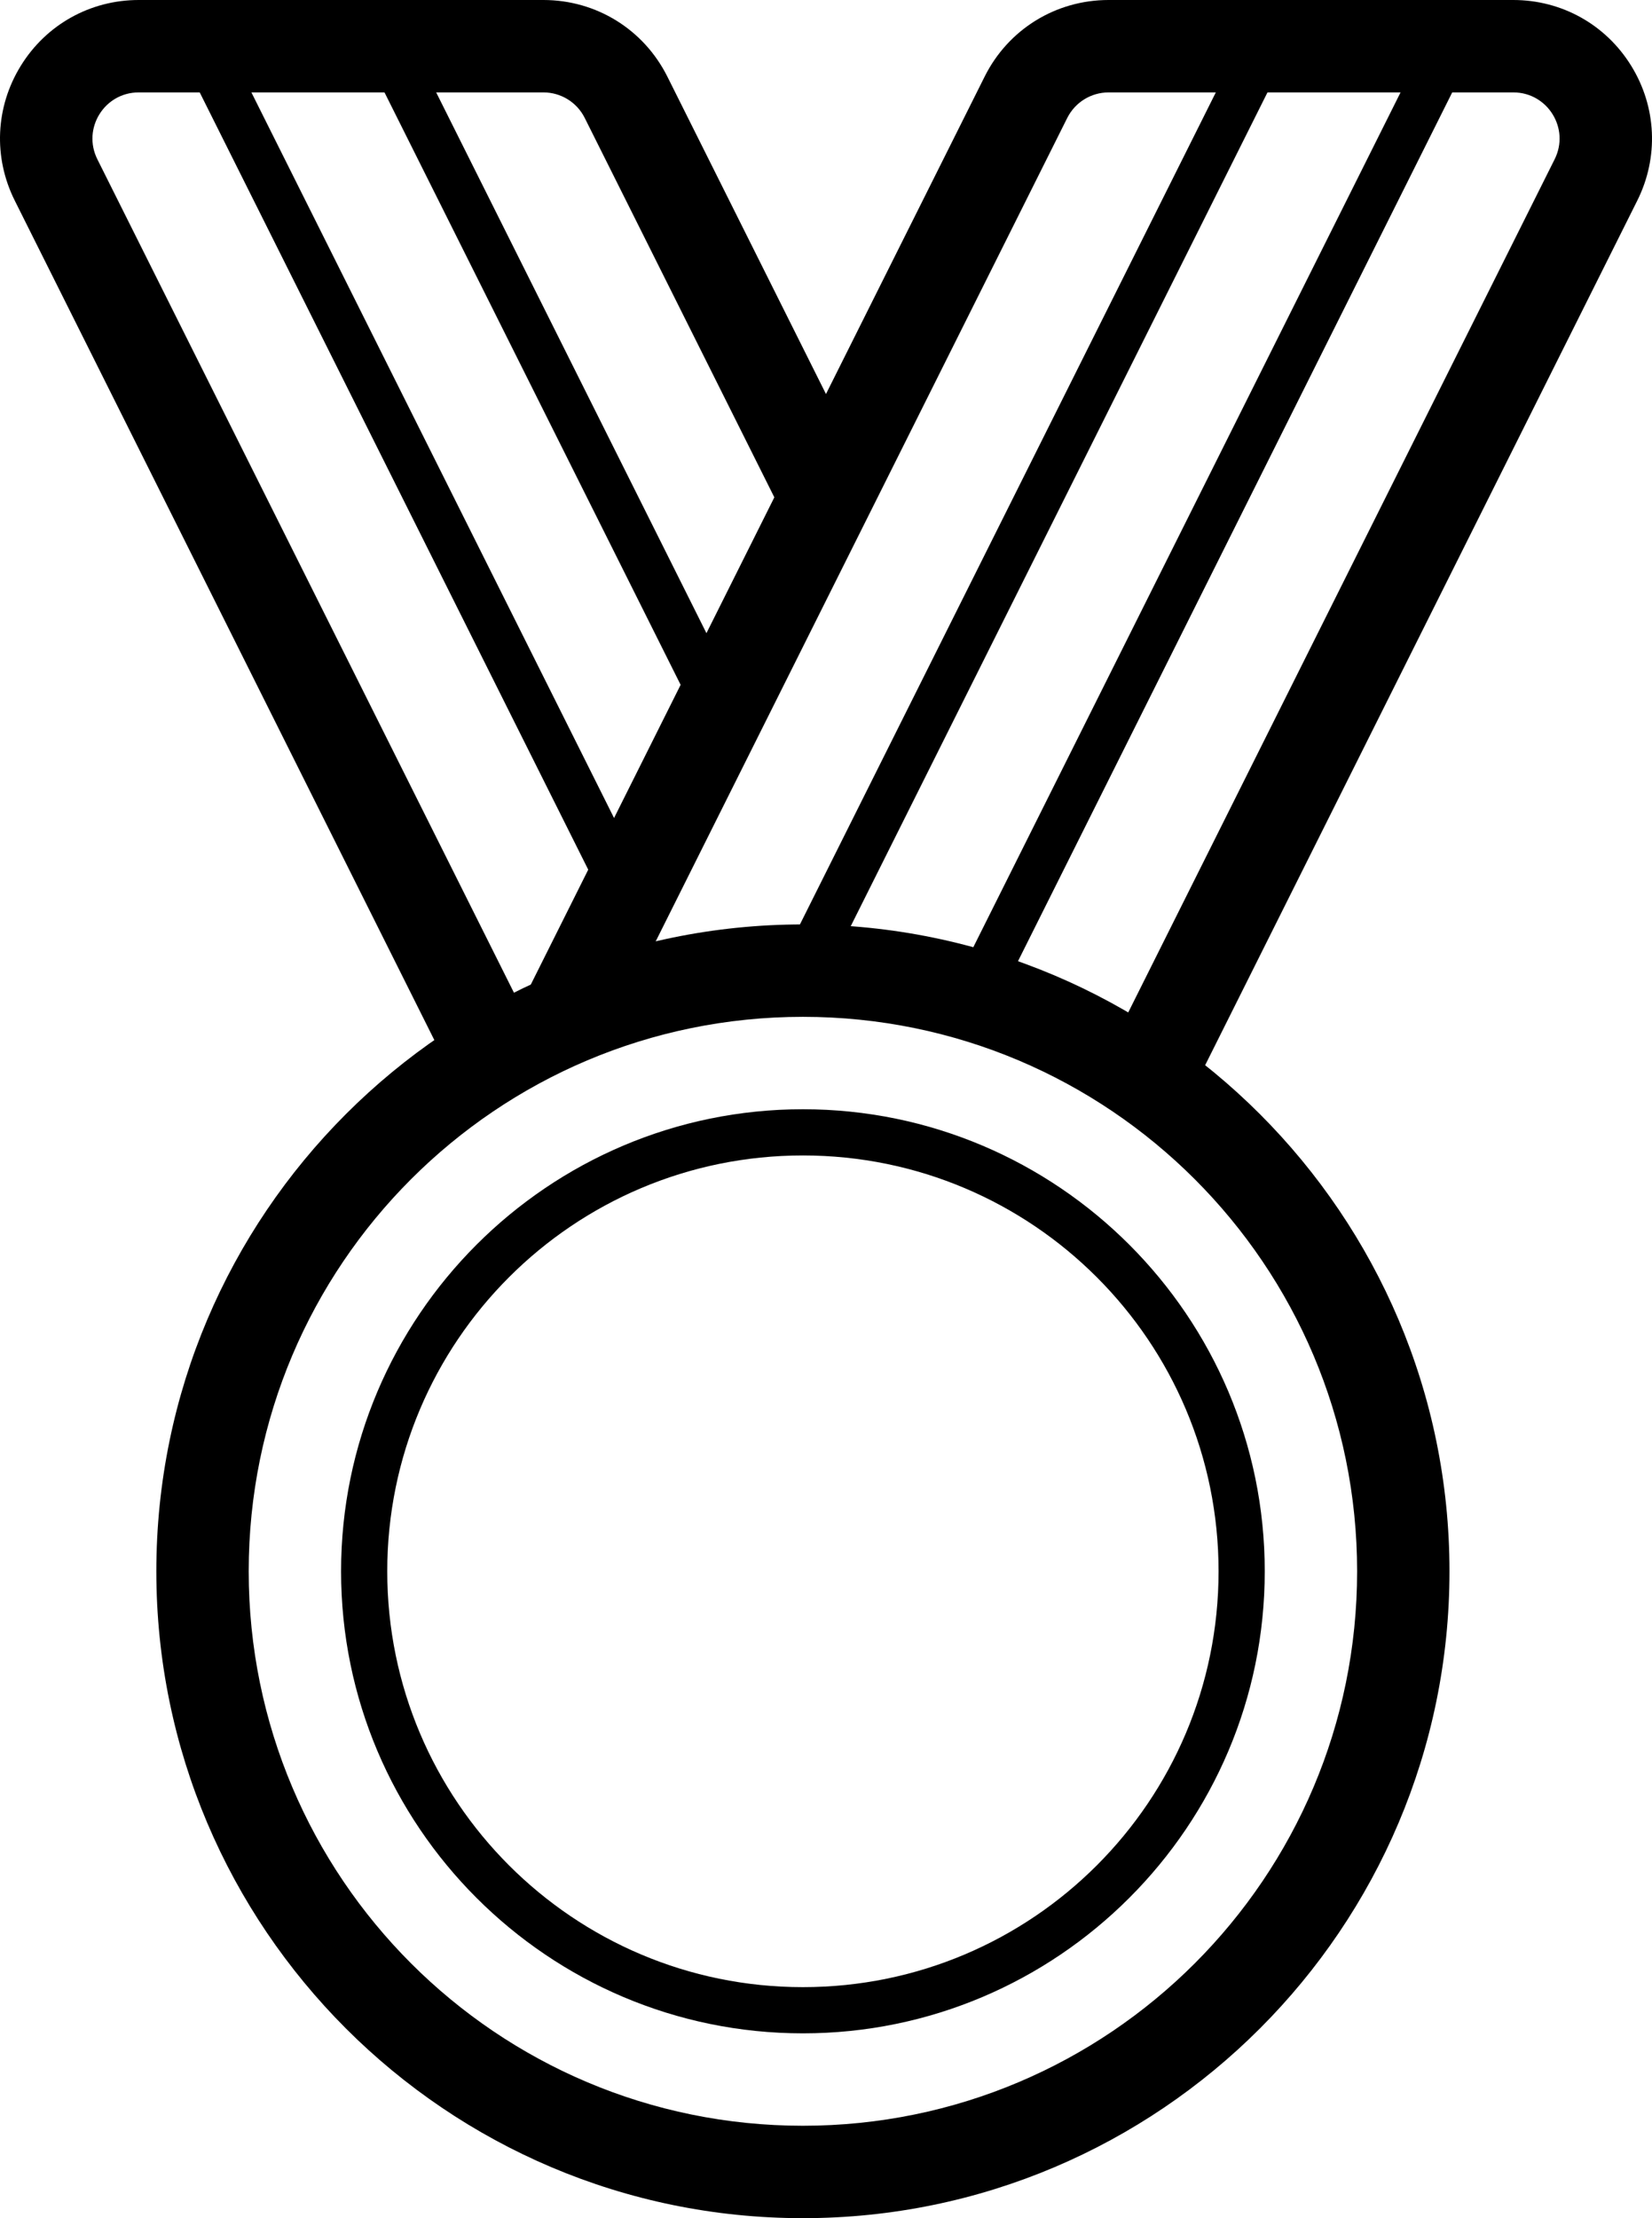 <?xml version="1.0" encoding="iso-8859-1"?>
<!-- Generator: Adobe Illustrator 18.0.0, SVG Export Plug-In . SVG Version: 6.00 Build 0)  -->
<!DOCTYPE svg PUBLIC "-//W3C//DTD SVG 1.1//EN" "http://www.w3.org/Graphics/SVG/1.1/DTD/svg11.dtd">
<svg version="1.1" xmlns="http://www.w3.org/2000/svg" xmlns:xlink="http://www.w3.org/1999/xlink" x="0px" y="0px"
	 viewBox="0 0 35.77 48.007" style="enable-background:new 0 0 35.77 48.007;" xml:space="preserve">
<g id="award">
	<g>
		<g>
			<g>
				<path d="M9.862,23.424c0.785-0.559,1.628-1.04,2.529-1.416h-0.128L12.267,22h-0.881L2.108,3.447C1.776,2.782,2.259,2,3.003,2
					h8.764c0.379,0,0.725,0.214,0.894,0.553l4.665,9.33l1.118-2.236L14.45,1.658C13.938,0.635,12.91,0,11.767,0H3.003
					C1.955,0,1.001,0.532,0.451,1.423C-0.1,2.314-0.149,3.405,0.32,4.342l9.277,18.553L9.862,23.424z"/>
			</g>
		</g>
		<g>
			<polygon points="15.263,15.873 8.214,1.777 9.109,1.329 15.928,14.967 			"/>
		</g>
		<g>
			<polygon points="13.247,19.842 4.213,1.777 5.108,1.329 13.935,18.982 			"/>
		</g>
		<g>
			<path d="M35.319,1.423C34.769,0.532,33.815,0,32.767,0h-8.764c-1.143,0-2.172,0.635-2.683,1.658l-9.725,19.447l-0.882,1.765
				c0.899-0.541,1.862-0.985,2.885-1.297l9.511-19.021C23.279,2.214,23.625,2,24.004,2h8.764c0.743,0,1.227,0.782,0.894,1.447
				L24.385,22h-2.028c1.192,0.496,2.296,1.16,3.279,1.97l0.538-1.075l9.277-18.553C35.919,3.405,35.87,2.314,35.319,1.423z"/>
		</g>
		<g>
			<path d="M17.384,21.007c0.183,0,0.361,0.02,0.542,0.027l9.63-19.258l-0.895-0.447l-9.855,19.707
				C17,21.028,17.19,21.007,17.384,21.007z"/>
		</g>
		<g>
			<path d="M21.585,21.717l9.971-19.941l-0.895-0.447l-10.051,20.1C20.941,21.514,21.266,21.608,21.585,21.717z"/>
		</g>
		<g>
			<g>
				<path d="M17.385,22.007c6.627,0,12,5.373,12,12s-5.373,12-12,12c-6.627,0-12-5.373-12-12S10.757,22.007,17.385,22.007
					 M17.385,20.007c-7.72,0-14,6.28-14,14s6.28,14,14,14c7.72,0,14-6.28,14-14S25.104,20.007,17.385,20.007L17.385,20.007z"/>
			</g>
		</g>
		<g>
			<path d="M17.385,25.007c4.971,0,9,4.029,9,9s-4.029,9-9,9c-4.97,0-9-4.029-9-9S12.414,25.007,17.385,25.007 M17.385,24.007
				c-5.514,0-10,4.486-10,10s4.486,10,10,10c5.514,0,10-4.486,10-10S22.899,24.007,17.385,24.007L17.385,24.007z"/>
		</g>
	</g>
</g>
<g id="Layer_1">
</g>
</svg>
